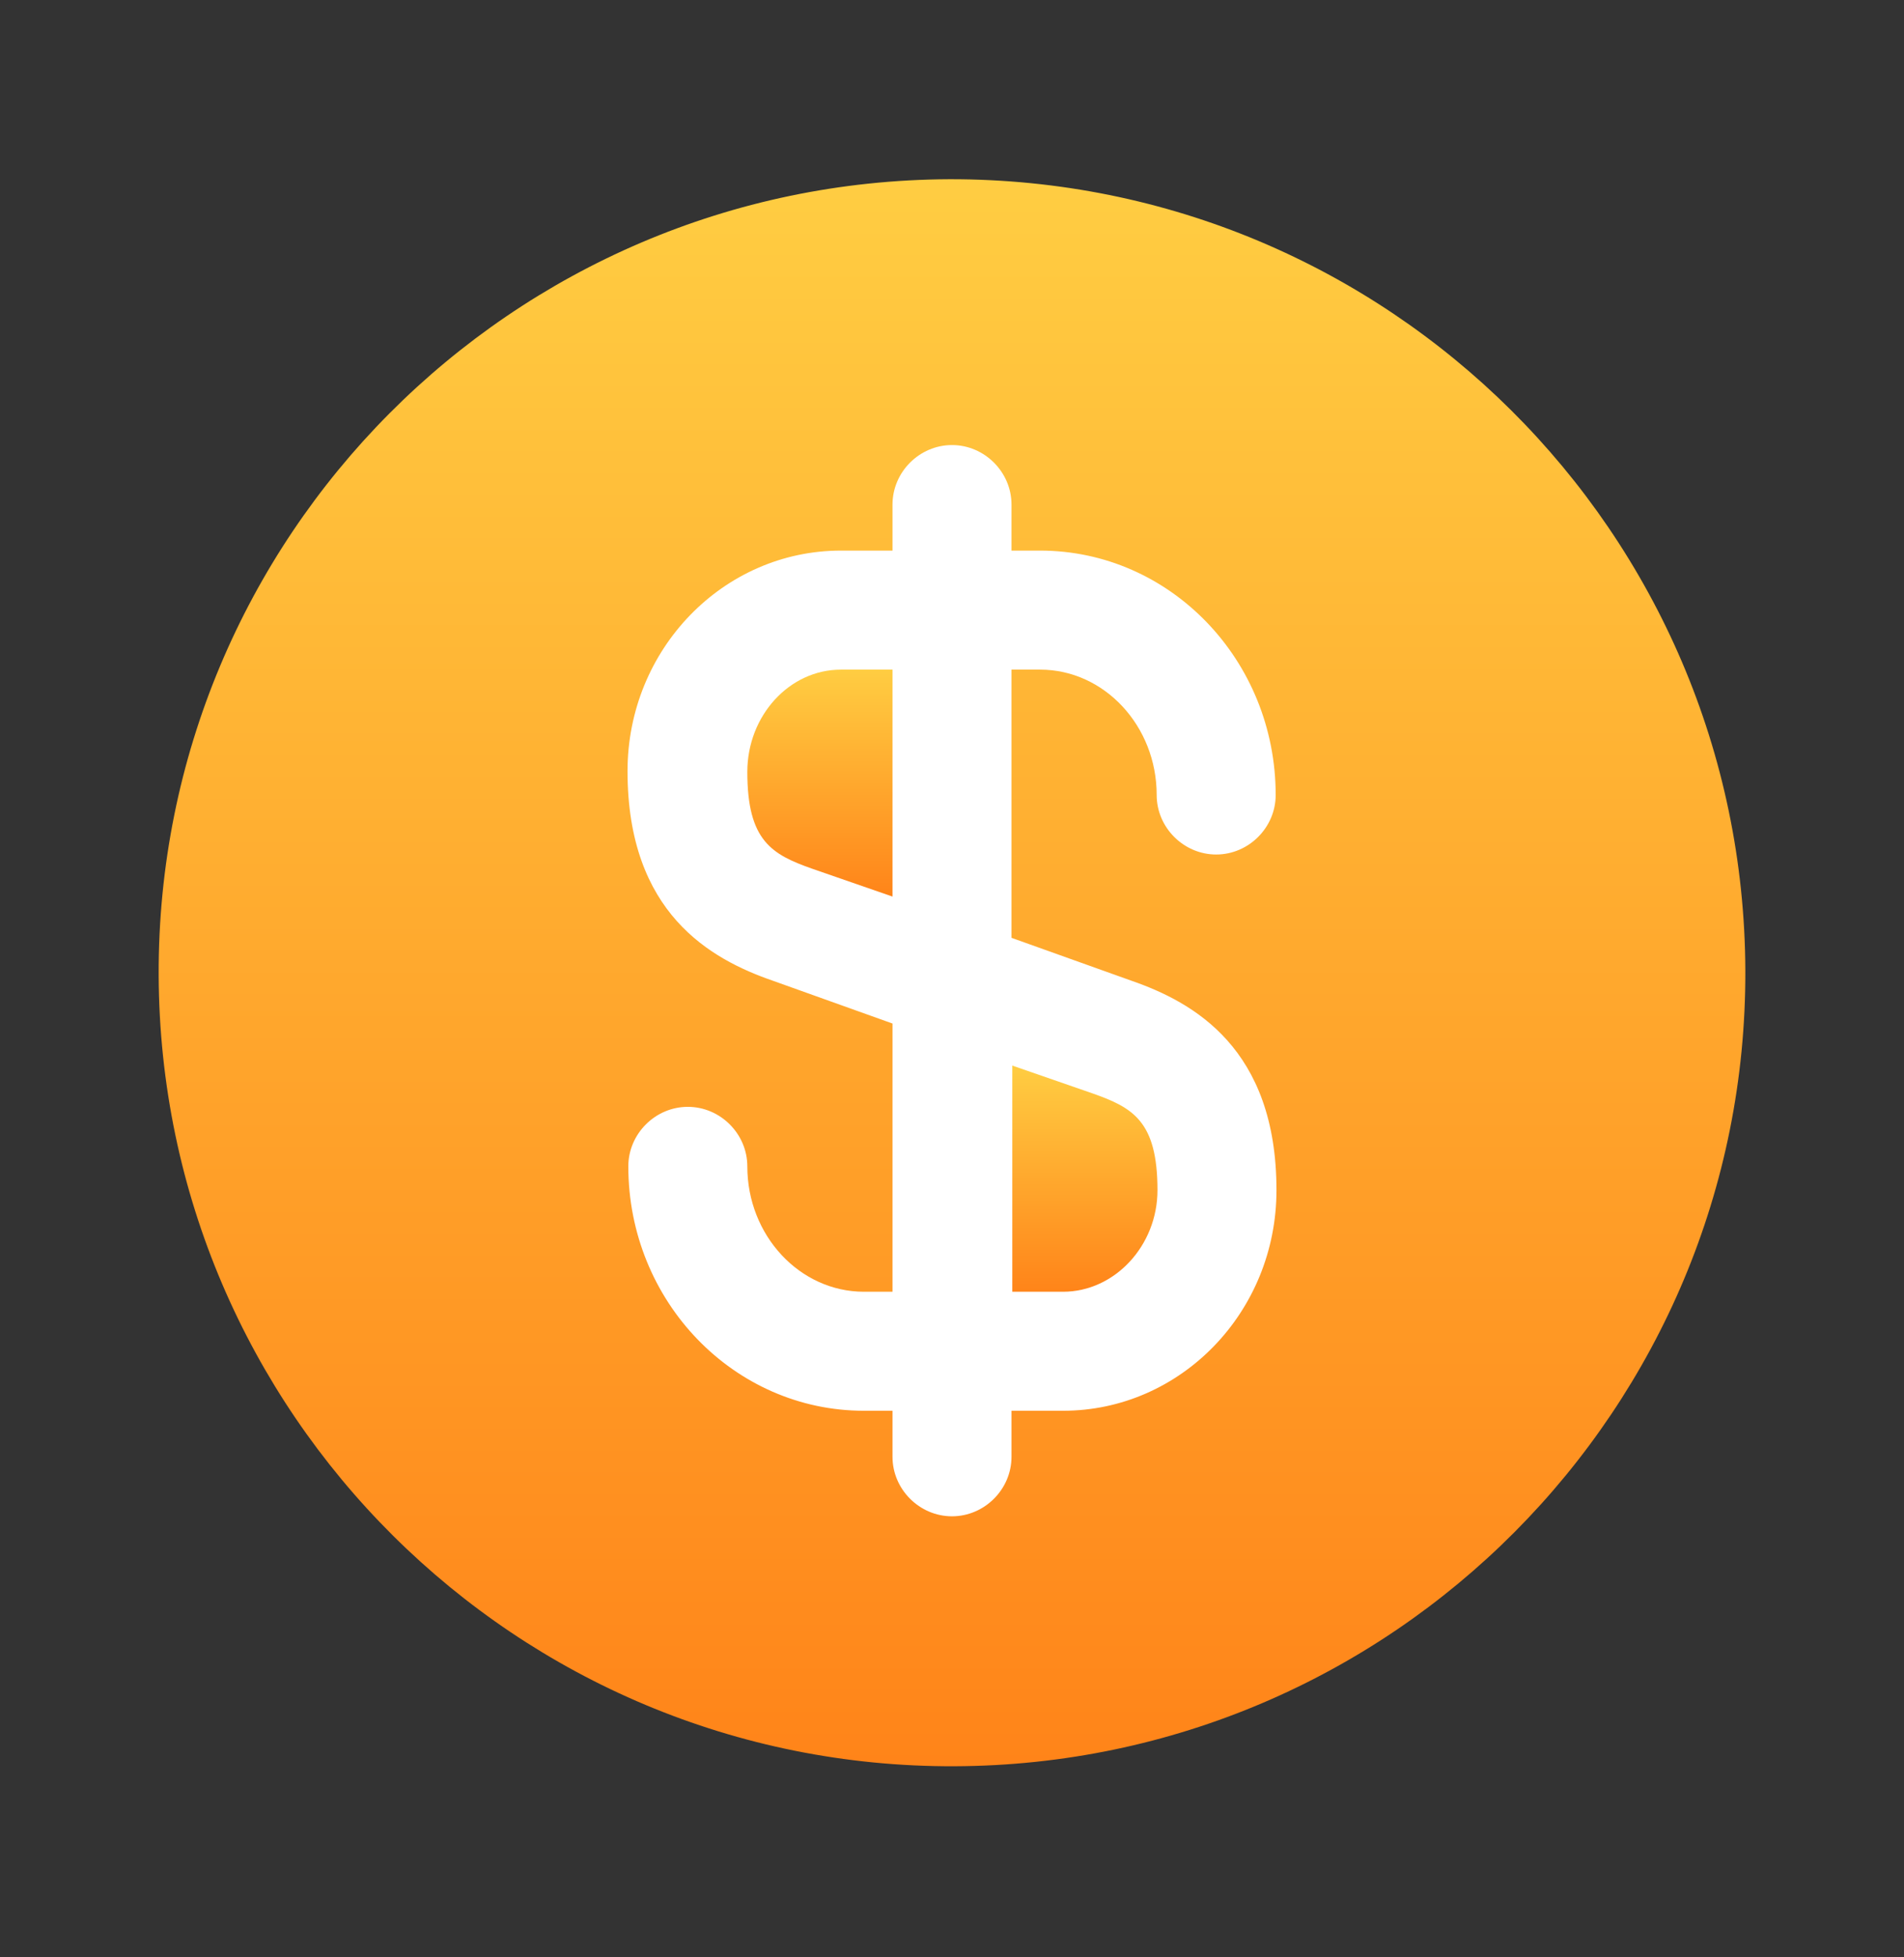 <svg width="36" height="37" viewBox="0 0 36 37" fill="none" xmlns="http://www.w3.org/2000/svg">
<rect x="0" y="0" width="36" height="37" fill="#333333" stroke="none"/>
<circle cx="18.083" cy="18.388" r="11.917" fill="white"/>
<path d="M19.125 24.418H20.1C21.075 24.418 21.885 23.548 21.885 22.498C21.885 21.193 21.42 20.938 20.655 20.668L19.14 20.143V24.418H19.125Z" fill="url(#paint0_linear_0_7198)"/>
<path d="M17.955 3.388C9.675 3.418 2.97 10.153 3 18.433C3.03 26.713 9.765 33.418 18.045 33.388C26.325 33.358 33.03 26.623 33 18.343C32.97 10.063 26.235 3.373 17.955 3.388ZM21.39 18.538C22.56 18.943 24.135 19.813 24.135 22.498C24.135 24.808 22.32 26.668 20.1 26.668H19.125V27.538C19.125 28.153 18.615 28.663 18 28.663C17.385 28.663 16.875 28.153 16.875 27.538V26.668H16.335C13.875 26.668 11.88 24.598 11.88 22.048C11.88 21.433 12.39 20.923 13.005 20.923C13.62 20.923 14.13 21.433 14.13 22.048C14.13 23.353 15.12 24.418 16.335 24.418H16.875V19.348L14.61 18.538C13.44 18.133 11.865 17.263 11.865 14.578C11.865 12.268 13.68 10.408 15.9 10.408H16.875V9.538C16.875 8.923 17.385 8.413 18 8.413C18.615 8.413 19.125 8.923 19.125 9.538V10.408H19.665C22.125 10.408 24.12 12.478 24.12 15.028C24.12 15.643 23.61 16.153 22.995 16.153C22.38 16.153 21.87 15.643 21.87 15.028C21.87 13.723 20.88 12.658 19.665 12.658H19.125V17.728L21.39 18.538Z" fill="url(#paint1_linear_0_7198)"/>
<path d="M14.13 14.593C14.13 15.898 14.595 16.153 15.36 16.423L16.875 16.948V12.658H15.9C14.925 12.658 14.13 13.528 14.13 14.593Z" fill="url(#paint2_linear_0_7198)"/>
<defs>
<linearGradient id="paint0_linear_0_7198" x1="20.505" y1="20.143" x2="20.505" y2="24.418" gradientUnits="userSpaceOnUse">
<stop stop-color="#FFCD42"/>
<stop offset="1" stop-color="#FF8419"/>
</linearGradient>
<linearGradient id="paint1_linear_0_7198" x1="18" y1="3.388" x2="18" y2="33.388" gradientUnits="userSpaceOnUse">
<stop stop-color="#FFCD42"/>
<stop offset="1" stop-color="#FF8419"/>
</linearGradient>
<linearGradient id="paint2_linear_0_7198" x1="15.502" y1="12.658" x2="15.502" y2="16.948" gradientUnits="userSpaceOnUse">
<stop stop-color="#FFCD42"/>
<stop offset="1" stop-color="#FF8419"/>
</linearGradient>
</defs>
</svg>
